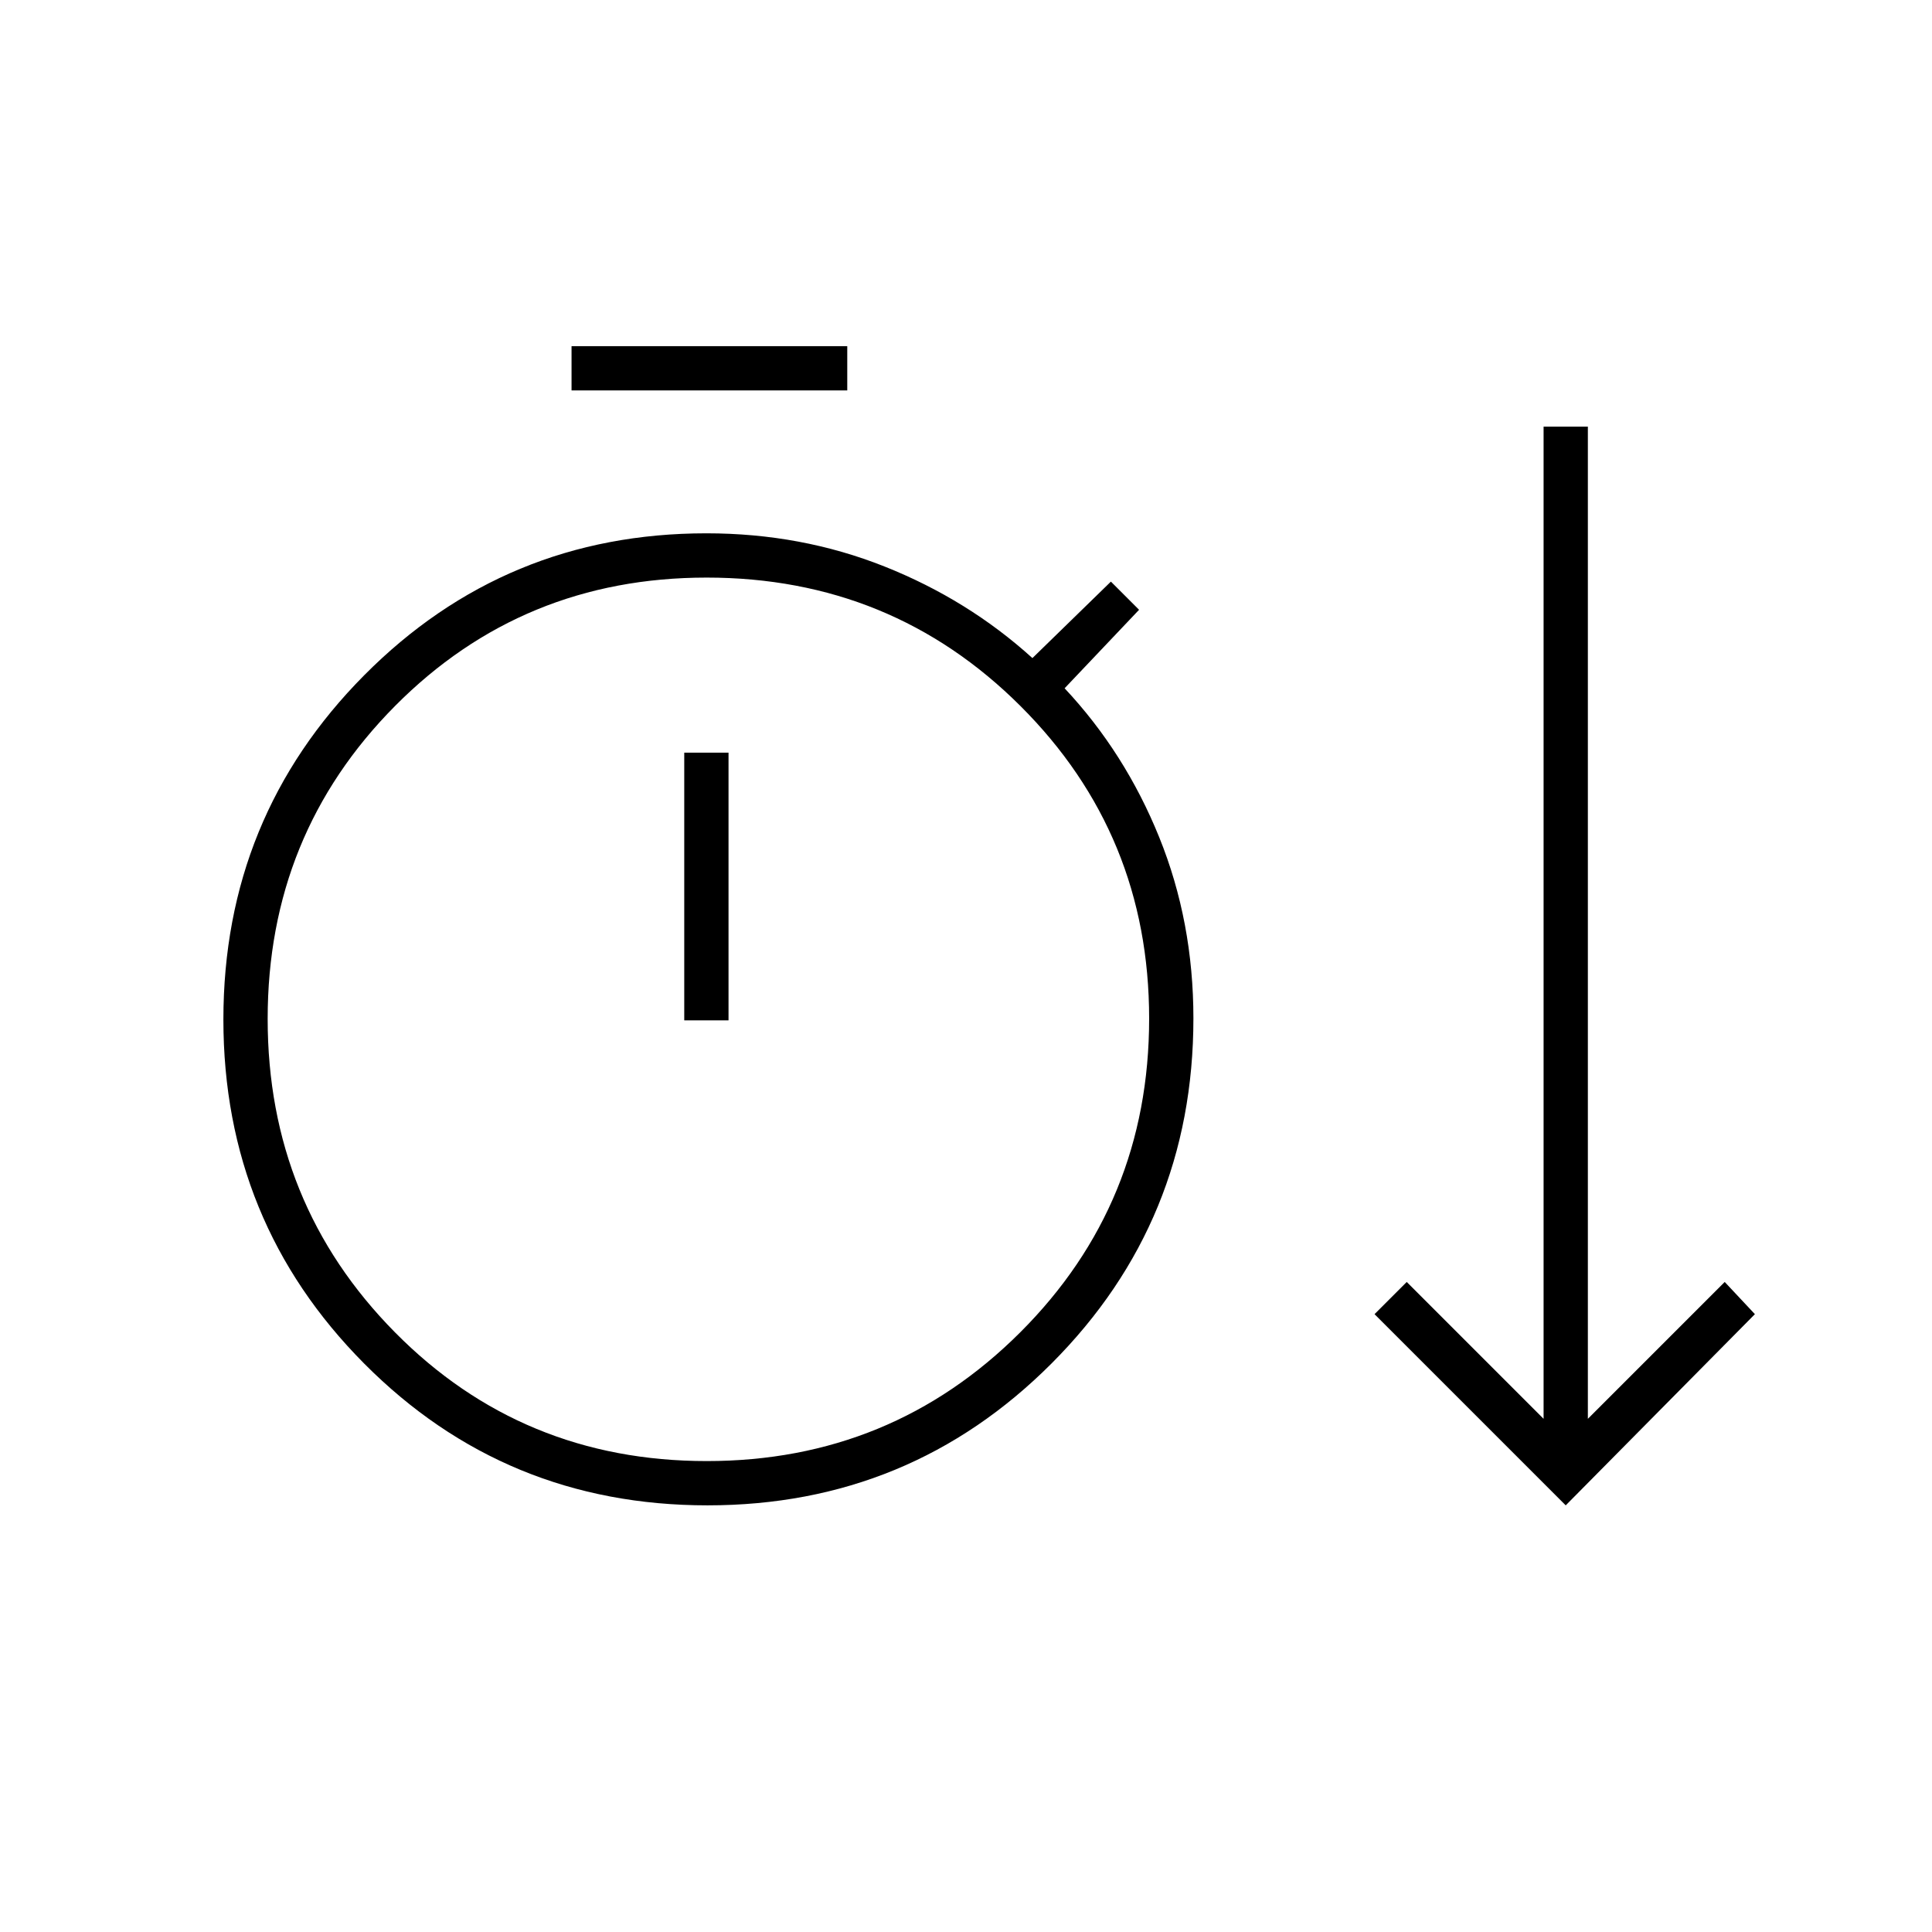 <svg xmlns="http://www.w3.org/2000/svg" width="48" height="48" viewBox="0 -960 960 960"><path d="M351.59-212Q251-212 181-282.41t-70-171Q111-554 181-624.5T351-695q47.08 0 88.54 16.5Q481-662 513-633l39-38 14 14-37 39q30 32 47 74t17 90q0 100.83-70.41 171.42-70.41 70.58-171 70.58ZM778-212l-95-95 16-16 68 68v-493h22v493l68-68 15 16-94 95ZM284-766v-22h137v22H284Zm67.17 532q91.7 0 155.77-63.96Q571-361.93 571-453.87q0-91.53-63.96-155.33Q443.07-673 351.13-673q-91.53 0-154.83 63.79-63.3 63.8-63.3 155.5Q133-362 196.23-298q63.23 64 154.94 64ZM340-453h22v-133h-22v133Zm11-1Z"/></svg>